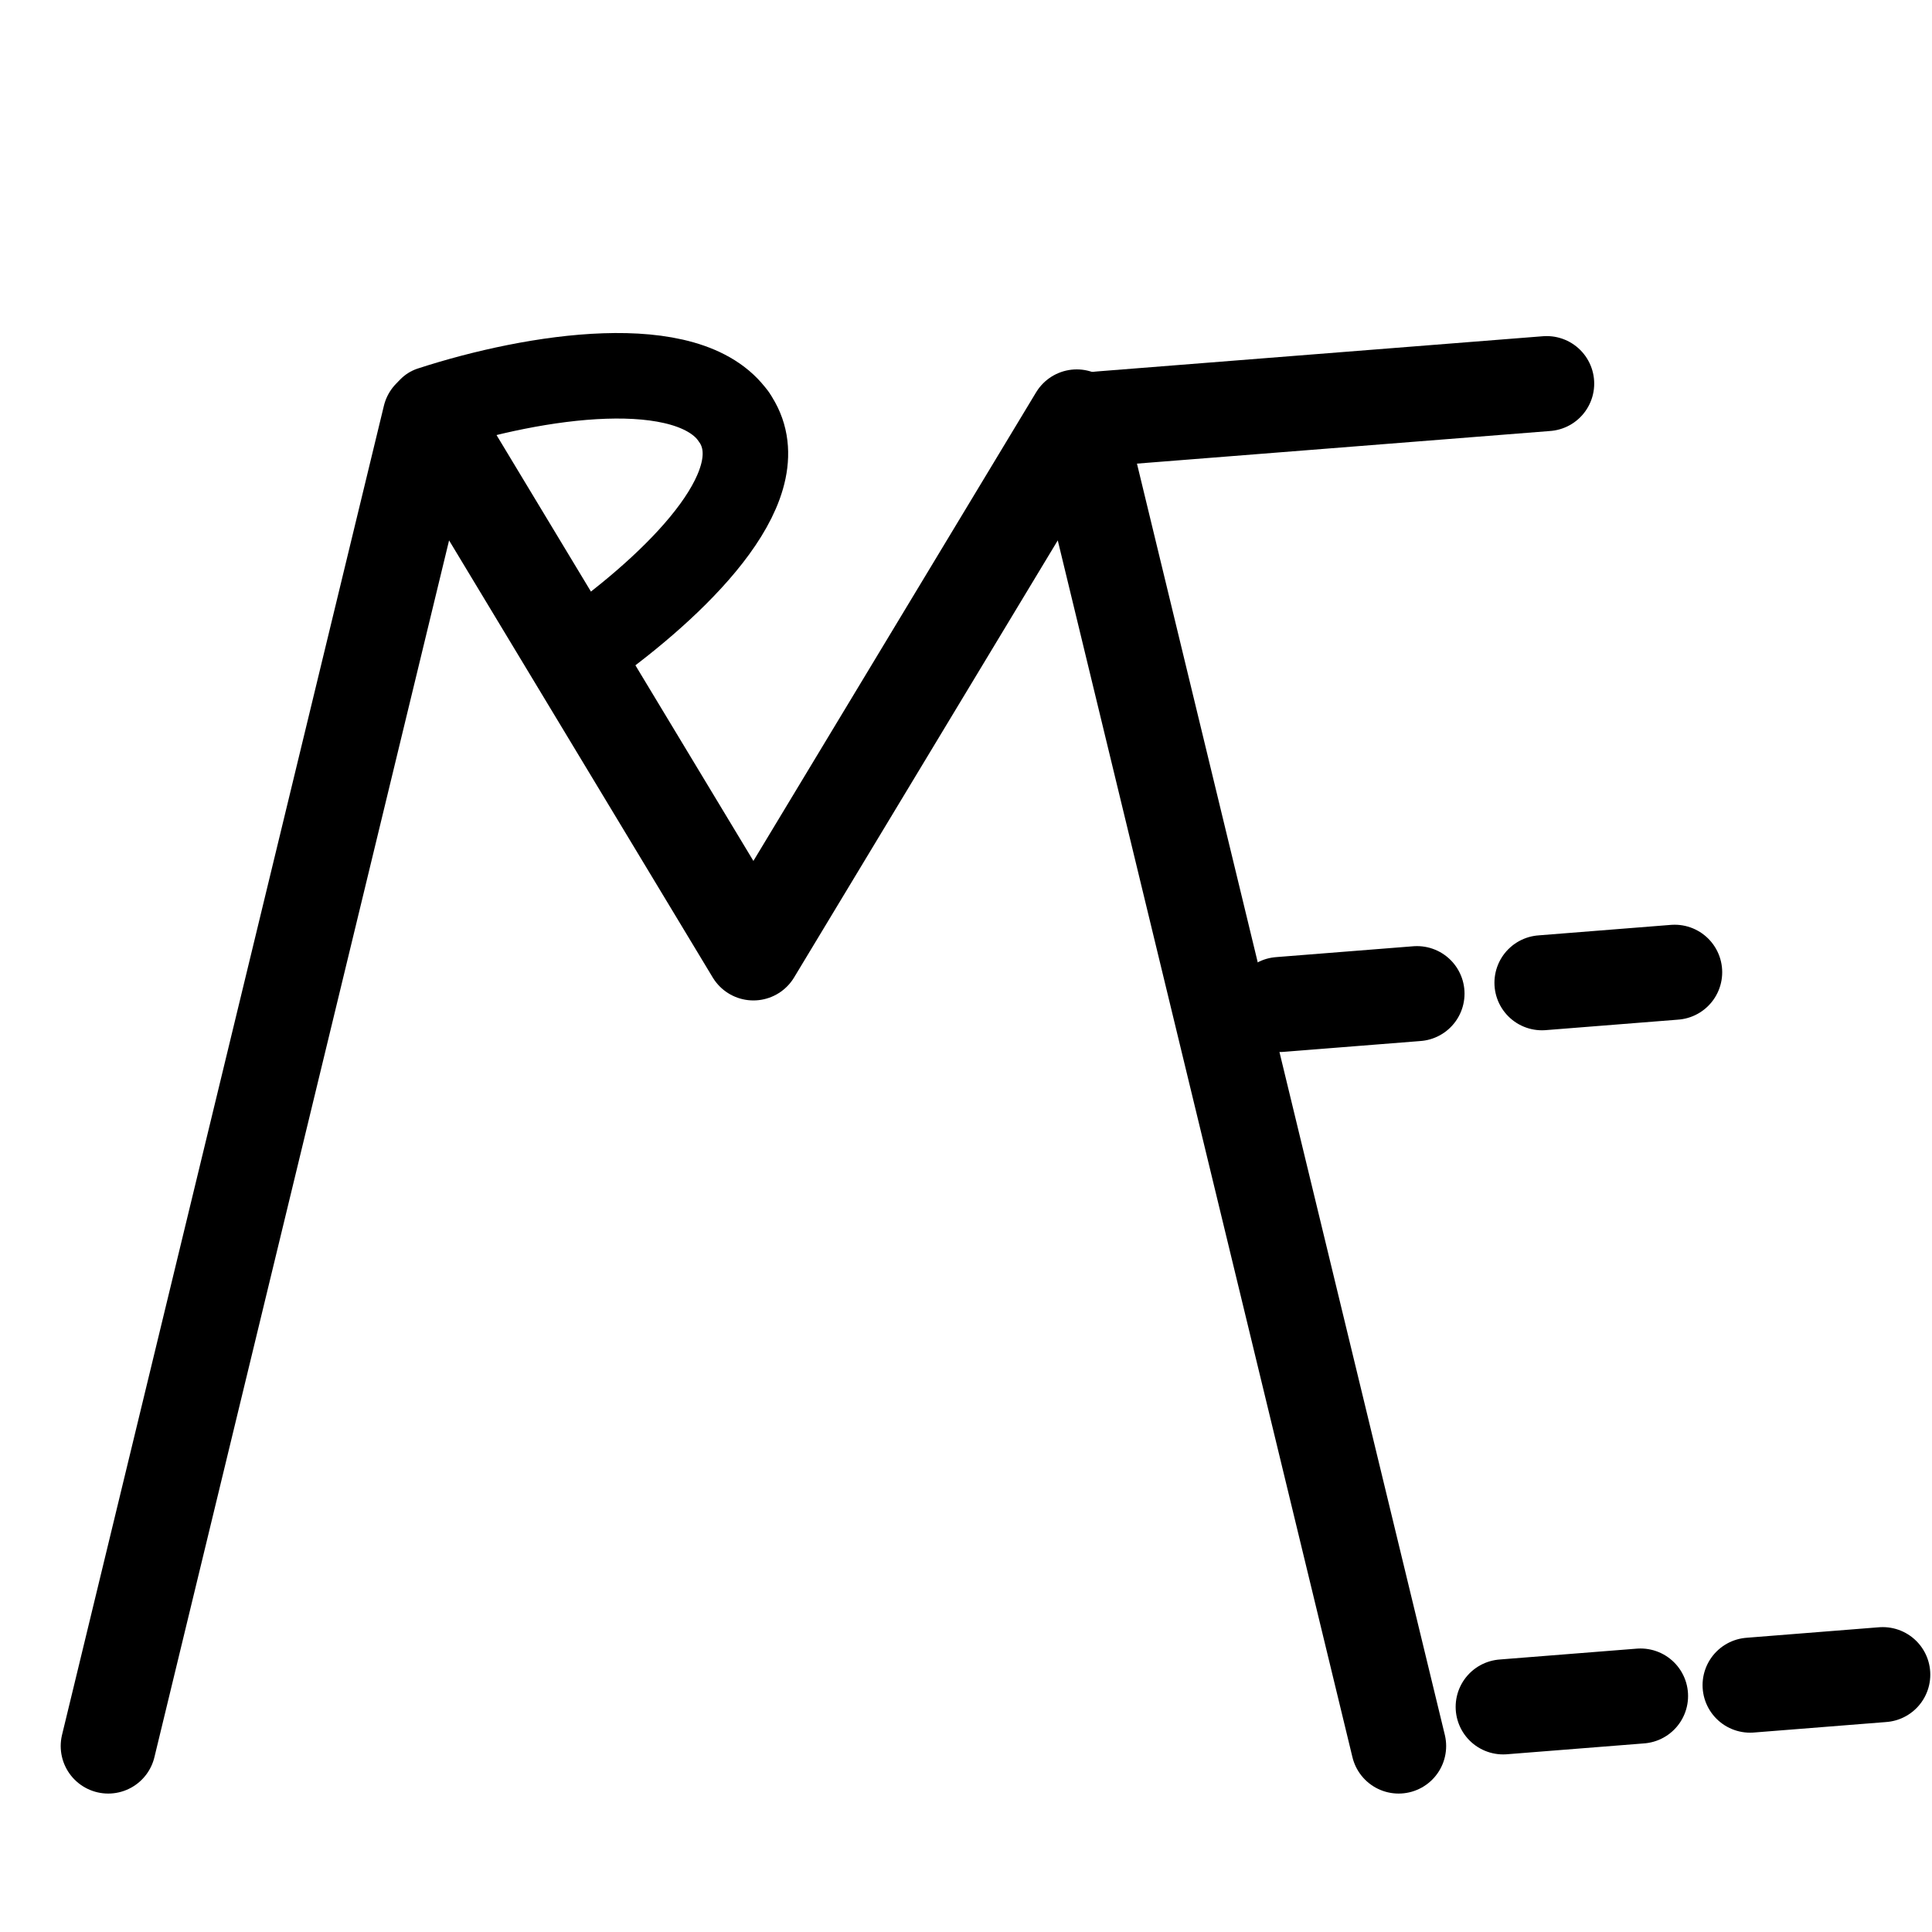 <?xml version="1.0" encoding="UTF-8"?>
<svg xmlns:foaf="http://xmlns.com/foaf/0.1/" xmlns:svg="http://www.w3.org/2000/svg"
     xmlns:dc="http://purl.org/dc/elements/1.1/"
     xmlns:crm="http://www.cidoc-crm.org/cidoc-crm/"
     xmlns="http://www.w3.org/2000/svg"
     xmlns:sodipodi="http://sodipodi.sourceforge.net/DTD/sodipodi-0.dtd"
     xmlns:cc="http://creativecommons.org/ns#"
     xmlns:inkscape="http://www.inkscape.org/namespaces/inkscape"
     xmlns:nmo="http://nomisma.org/ontology#"
     xmlns:rdf="http://www.w3.org/1999/02/22-rdf-syntax-ns#"
     width="400"
     height="400"
     xml:space="preserve"
     viewBox="0 0 400 400">
  <title property="dc:title">Monogram 892</title><desc proprety="dc:description">Monogram 892 published by Nomisma.org. See matching URIs and bibliographic references for further information about the usage of this symbol on coinage.</desc>
    <desc xmlns:xlink="http://www.w3.org/1999/xlink" property="dc:creator">Corpus Nummorum https://www.corpus-nummorum.eu</desc>
    <desc xmlns:xlink="http://www.w3.org/1999/xlink">lettercomb: Μ Ε Ρ</desc>    
    <line xmlns:xlink="http://www.w3.org/1999/xlink" fill="none" stroke="#000000"
         stroke-width="19.676"
         stroke-linecap="round"
         stroke-linejoin="round"
         x1="227.807"
         y1="86.717"
         x2="320.225"
         y2="79.421"/>
<line xmlns:xlink="http://www.w3.org/1999/xlink" fill="none" stroke="#000000"
         stroke-width="19.676"
         stroke-linecap="round"
         stroke-linejoin="round"
         x1="264.934"
         y1="207.972"
         x2="293.377"
         y2="205.721"/>
<line xmlns:xlink="http://www.w3.org/1999/xlink" fill="none" stroke="#000000"
         stroke-width="19.676"
         stroke-linecap="round"
         stroke-linejoin="round"
         x1="319.245"
         y1="203.471"
         x2="346.725"
         y2="201.294"/>
<line xmlns:xlink="http://www.w3.org/1999/xlink" fill="none" stroke="#000000"
         stroke-width="19.676"
         stroke-linecap="round"
         stroke-linejoin="round"
         x1="311.215"
         y1="353.394"
         x2="339.659"
         y2="351.141"/>
<line xmlns:xlink="http://www.w3.org/1999/xlink" fill="none" stroke="#000000"
         stroke-width="19.676"
         stroke-linecap="round"
         stroke-linejoin="round"
         x1="362.336"
         y1="348.893"
         x2="389.809"
         y2="346.715"/>
<polyline xmlns:xlink="http://www.w3.org/1999/xlink" fill="none" stroke="#000000"
             stroke-width="19.676"
             stroke-linecap="round"
             stroke-linejoin="round"
             points="  22.406,361.5 89.045,86.317 155.984,197.291 222.931,86.317 289.572,361.5 "/>
<path xmlns:xlink="http://www.w3.org/1999/xlink" fill="none" stroke="#000000"
         stroke-width="17.705"
         stroke-linecap="round"
         stroke-linejoin="round"
         d="M151.914,86.265  c-9.381-13.327-41.006-8.603-62.688-1.543"/>
<path xmlns:xlink="http://www.w3.org/1999/xlink" fill="none" stroke="#000000"
         stroke-width="17.705"
         stroke-linecap="round"
         stroke-linejoin="round"
         d="M151.914,86.265  c9.39,13.322-10.374,33.253-28.707,46.67"/>
</svg>